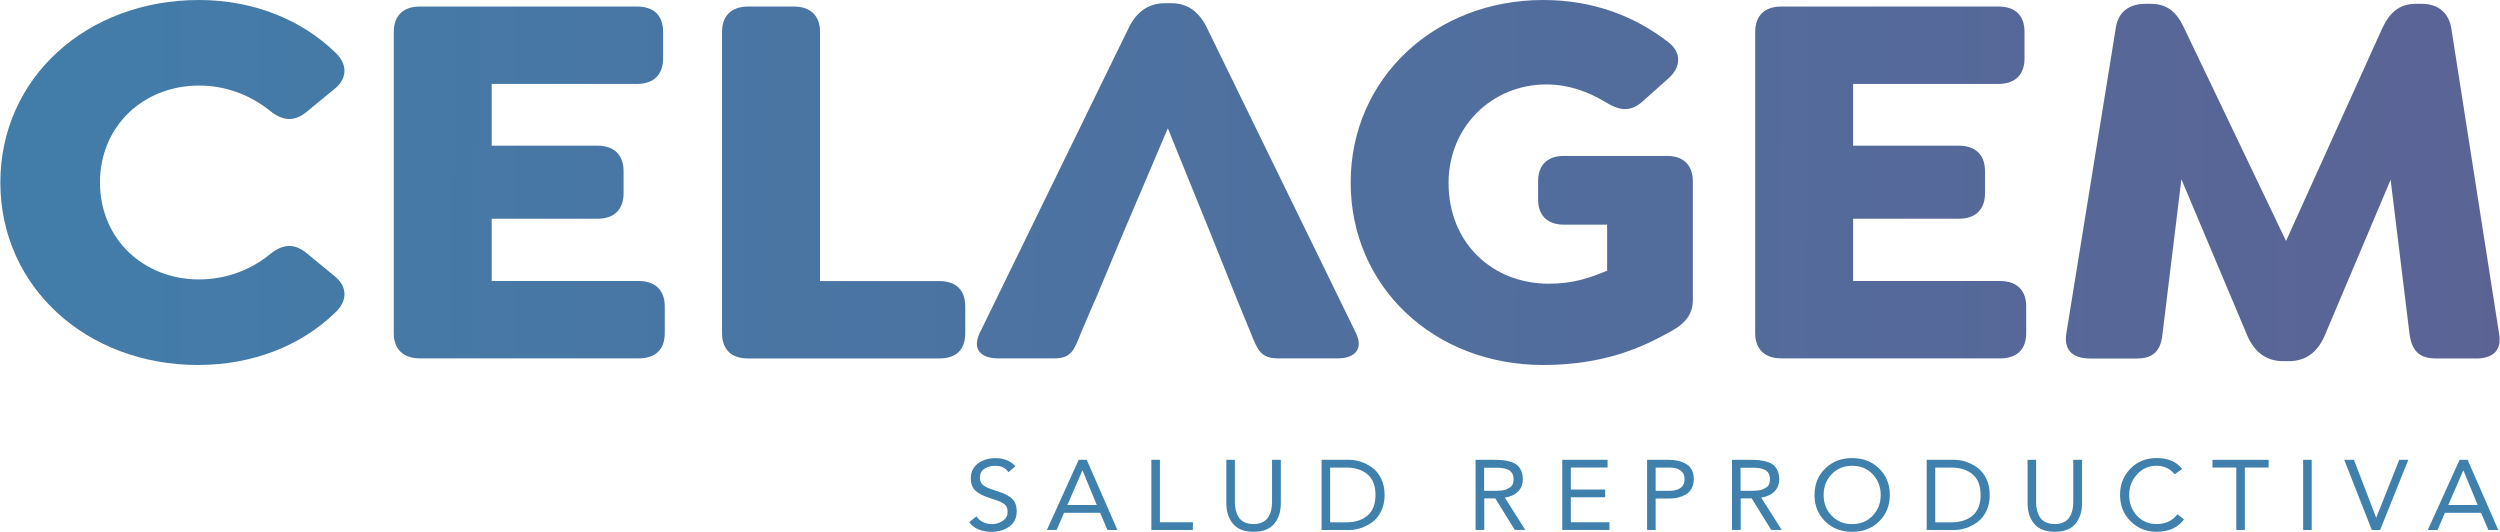 <svg
  id="Capa_2"
  data-name="Capa 2"
  xmlns="http://www.w3.org/2000/svg"
  xmlns:xlink="http://www.w3.org/1999/xlink"
  viewBox="0 0 444.01 94.47"
  width="362"
  height="77"
>
  <defs>
    <style>
      .cls-1 {
        fill: url(#Degradado_sin_nombre_5-3);
      }

      .cls-2 {
        fill: #3f80ac;
      }

      .cls-3 {
        fill: url(#Degradado_sin_nombre_5-2);
      }

      .cls-4 {
        fill: url(#Degradado_sin_nombre_5-6);
      }

      .cls-5 {
        fill: url(#Degradado_sin_nombre_5);
      }

      .cls-6 {
        fill: url(#Degradado_sin_nombre_5-5);
      }

      .cls-7 {
        fill: url(#Degradado_sin_nombre_5-7);
      }

      .cls-8 {
        fill: url(#Degradado_sin_nombre_5-4);
      }
    </style>
    <linearGradient id="Degradado_sin_nombre_5" data-name="Degradado sin nombre 5" x1="-48.03" y1="32.13" x2="466.73" y2="33.89" gradientUnits="userSpaceOnUse">
      <stop offset="0" stop-color="#3f80ac"/>
      <stop offset="1" stop-color="#5c6294"/>
      <stop offset="1" stop-color="#221f20"/>
    </linearGradient>
    <linearGradient id="Degradado_sin_nombre_5-2" data-name="Degradado sin nombre 5" x1="-48.02" y1="31.93" x2="466.7" y2="33.69" xlink:href="#Degradado_sin_nombre_5"/>
    <linearGradient id="Degradado_sin_nombre_5-3" data-name="Degradado sin nombre 5" x1="-48.01" y1="31.78" x2="466.71" y2="33.54" xlink:href="#Degradado_sin_nombre_5"/>
    <linearGradient id="Degradado_sin_nombre_5-4" data-name="Degradado sin nombre 5" x1="-48.03" y1="31.3" x2="466.74" y2="33.07" xlink:href="#Degradado_sin_nombre_5"/>
    <linearGradient id="Degradado_sin_nombre_5-5" data-name="Degradado sin nombre 5" x1="-48.02" y1="31.31" x2="466.74" y2="33.08" xlink:href="#Degradado_sin_nombre_5"/>
    <linearGradient id="Degradado_sin_nombre_5-6" data-name="Degradado sin nombre 5" x1="-47.99" y1="31.1" x2="466.73" y2="32.86" xlink:href="#Degradado_sin_nombre_5"/>
    <linearGradient id="Degradado_sin_nombre_5-7" data-name="Degradado sin nombre 5" x1="-48.03" y1="30.82" x2="466.74" y2="32.58" xlink:href="#Degradado_sin_nombre_5"/>
  </defs>
  <g id="Capa_1-2" data-name="Capa 1">
    <g>
      <g>
        <path class="cls-5" d="m0,32.42C0,13.85,15.32,0,35.29,0c9.59,0,18.19,3.46,24.22,9.33,2.17,2.02,2.17,4.52,0,6.35l-5.04,4.14c-2.17,1.83-4.25,1.73-6.52-.1-3.46-2.79-7.81-4.52-12.65-4.52-9.89,0-17.6,7.21-17.6,17.22s7.71,17.22,17.6,17.22c4.84,0,9.29-1.73,12.65-4.52,2.27-1.83,4.35-1.92,6.52-.1l5.04,4.14c2.17,1.83,2.17,4.33,0,6.35-6.03,5.87-14.63,9.33-24.42,9.33C15.32,64.83,0,50.98,0,32.42Z"/>
        <path class="cls-3" d="m69.89,59.16V5.68c0-2.89,1.68-4.52,4.65-4.52h38.55c2.97,0,4.65,1.54,4.65,4.52v4.71c0,2.89-1.68,4.52-4.65,4.52h-25.8v10.97h18.78c2.97,0,4.65,1.64,4.65,4.52v3.94c0,2.89-1.68,4.52-4.65,4.52h-18.78v11.06h26.1c2.97,0,4.65,1.64,4.65,4.52v4.71c0,2.98-1.68,4.52-4.65,4.52h-38.85c-2.97,0-4.65-1.64-4.65-4.52Z"/>
        <path class="cls-1" d="m128.21,59.16V5.68c0-2.89,1.68-4.52,4.65-4.52h8.11c2.97,0,4.65,1.64,4.65,4.52v44.25h21.15c3.06,0,4.65,1.64,4.65,4.52v4.71c0,2.98-1.58,4.52-4.65,4.52h-33.91c-2.97,0-4.65-1.54-4.65-4.52Z"/>
        <path class="cls-8" d="m194.44,53.38l-2.47,5.77c-1.19,2.98-1.68,4.52-4.74,4.52h-9.98c-3.07,0-4.65-1.64-3.26-4.52l26.49-54.25c1.38-2.79,3.46-4.33,6.43-4.33h1.09c2.97,0,4.94,1.54,6.33,4.33l26.49,54.25c1.38,2.89-.2,4.52-3.26,4.52h-10.58c-3.06,0-3.66-1.54-4.84-4.52l-2.37-5.77-4.55-11.35-7.81-19.24-8.2,19.24-4.74,11.35Z"/>
        <path class="cls-6" d="m239.89,32.42c0-18.47,14.93-32.42,34.2-32.42,8.9,0,16.31,2.89,22.24,7.5,2.37,1.83,2.27,4.42,0,6.44l-4.65,4.14c-2.18,1.92-4.15,1.54-6.62,0-3.06-1.83-6.52-3.08-10.38-3.08-9.69,0-17.4,7.5-17.4,17.51,0,10.68,7.81,17.89,17.79,17.89,4.45,0,7.31-1.06,10.38-2.31v-8.18h-7.71c-2.87,0-4.55-1.64-4.55-4.42v-3.37c0-2.79,1.68-4.42,4.55-4.42h18.39c2.87,0,4.55,1.64,4.55,4.52v21.07c0,2.89-1.78,4.52-4.45,5.87-4.35,2.4-11.17,5.68-22.14,5.68-19.47,0-34.2-13.95-34.2-32.42Z"/>
        <path class="cls-4" d="m311.75,59.16V5.68c0-2.89,1.68-4.52,4.65-4.52h38.55c2.97,0,4.65,1.54,4.65,4.52v4.71c0,2.89-1.68,4.52-4.65,4.52h-25.8v10.97h18.78c2.97,0,4.65,1.64,4.65,4.52v3.94c0,2.89-1.68,4.52-4.65,4.52h-18.78v11.06h26.1c2.96,0,4.65,1.64,4.65,4.52v4.71c0,2.98-1.68,4.52-4.65,4.52h-38.85c-2.97,0-4.65-1.64-4.65-4.52Z"/>
        <path class="cls-7" d="m439.77,63.68h-7.12c-2.97,0-4.25-1.44-4.65-4.33l-3.36-27.41-11.76,27.8c-1.29,2.89-3.36,4.42-6.33,4.42h-.99c-2.97,0-5.04-1.54-6.33-4.42l-11.76-27.89-3.36,27.51c-.3,2.89-1.58,4.33-4.55,4.33h-8.3c-3.06,0-4.65-1.44-4.25-4.33l8.8-54.35c.39-2.79,2.27-4.33,5.24-4.33h.99c2.97,0,4.65,1.54,5.93,4.33l18.09,37.8,17.1-37.8c1.29-2.79,3.07-4.33,5.93-4.33h1.09c2.87,0,4.75,1.54,5.24,4.33l8.5,54.35c.49,2.89-1.09,4.33-4.15,4.33Z"/>
      </g>
      <g>
        <path class="cls-2" d="m180.33,82.83l-1.25,1.06c-.48-.76-1.26-1.14-2.33-1.14-.75,0-1.39.18-1.93.53s-.8.87-.8,1.57c0,.56.19,1.01.57,1.33.38.32,1.09.64,2.13.96.63.2,1.12.37,1.47.51.35.14.74.35,1.16.63.42.28.73.63.92,1.05.19.42.29.92.29,1.51,0,1.17-.44,2.08-1.31,2.7-.87.63-1.94.94-3.19.94-.81,0-1.57-.14-2.27-.42-.71-.28-1.26-.72-1.67-1.3l1.3-1.04c.26.45.64.79,1.14,1.03.49.24,1.03.36,1.59.36.71,0,1.35-.19,1.93-.58.57-.39.86-.92.86-1.58,0-.35-.05-.65-.15-.88-.1-.23-.31-.45-.62-.64-.31-.19-.6-.34-.87-.44-.27-.1-.72-.26-1.38-.47-.15-.05-.25-.08-.33-.11-1.04-.33-1.83-.75-2.37-1.25s-.81-1.23-.81-2.18c0-1.14.42-2.02,1.28-2.65s1.88-.94,3.08-.94c1.53,0,2.73.49,3.58,1.46Z"/>
        <path class="cls-2" d="m185.92,94.16l5.65-12.47h1.43l5.45,12.47h-1.77l-1.3-3.06h-6.41l-1.32,3.06h-1.72Zm8.87-4.44l-2.53-6.13h-.04l-2.66,6.13h5.23Z"/>
        <path class="cls-2" d="m204.48,94.16v-12.47h1.52v11.09h5.86v1.37h-7.38Z"/>
        <path class="cls-2" d="m227.48,81.69v7.71c0,1.49-.39,2.71-1.18,3.65-.78.95-2,1.42-3.66,1.42s-2.87-.47-3.66-1.42c-.78-.94-1.18-2.16-1.18-3.65v-7.71h1.52v7.5c0,.53.05,1.02.16,1.46s.28.86.52,1.24c.24.38.58.68,1.03.89.45.21.98.32,1.59.32s1.15-.11,1.59-.32.79-.51,1.03-.89c.24-.38.42-.79.52-1.24.11-.45.16-.93.16-1.46v-7.5h1.52Z"/>
        <path class="cls-2" d="m234.72,94.16v-12.47h4.92c.67,0,1.36.11,2.05.34.69.23,1.37.58,2.02,1.04.65.46,1.18,1.12,1.59,1.95.41.84.62,1.81.62,2.9s-.21,2.06-.62,2.9c-.41.84-.94,1.49-1.59,1.95-.65.46-1.32.81-2.02,1.04-.69.23-1.38.34-2.05.34h-4.92Zm1.52-11.09v9.72h2.9c1.56,0,2.8-.4,3.75-1.21.94-.8,1.41-2.02,1.41-3.65s-.47-2.85-1.41-3.65c-.94-.8-2.19-1.21-3.75-1.21h-2.9Z"/>
        <path class="cls-2" d="m262.08,94.16v-12.47h3.28c.57,0,1.06.02,1.49.06.43.04.88.13,1.36.26s.87.32,1.18.56.56.58.77,1c.21.43.31.94.31,1.54,0,.9-.28,1.64-.85,2.21-.57.57-1.35.93-2.35,1.08l3.64,5.74h-1.86l-3.47-5.6h-1.96v5.6h-1.52Zm1.52-11.09v4.12h1.36c.39,0,.68,0,.89,0s.49-.03.85-.06c.36-.04.65-.1.85-.19s.42-.21.64-.35c.22-.15.39-.34.49-.59.1-.25.15-.53.15-.86,0-.42-.09-.78-.26-1.07s-.42-.51-.74-.64-.64-.23-.97-.27c-.33-.05-.7-.07-1.12-.07h-2.14Z"/>
        <path class="cls-2" d="m277.48,94.16v-12.47h8.05v1.37h-6.53v3.91h6.1v1.37h-6.1v4.44h6.86v1.37h-8.38Z"/>
        <path class="cls-2" d="m292.55,94.16v-12.47h3.8c1.31,0,2.39.27,3.23.8.84.53,1.26,1.41,1.26,2.62,0,.65-.13,1.21-.39,1.68-.26.48-.61.83-1.04,1.07-.43.24-.88.42-1.34.53-.46.11-.93.17-1.43.17h-2.57v5.6h-1.52Zm1.52-11.09v4.12h2.57c.78,0,1.41-.17,1.87-.52.46-.35.7-.86.7-1.54s-.23-1.19-.7-1.54c-.46-.35-1.09-.52-1.87-.52h-2.57Z"/>
        <path class="cls-2" d="m307.63,94.16v-12.47h3.28c.57,0,1.06.02,1.49.06.43.04.88.13,1.36.26s.87.32,1.18.56.56.58.77,1c.2.43.31.94.31,1.54,0,.9-.28,1.64-.85,2.21-.57.57-1.35.93-2.35,1.08l3.64,5.74h-1.86l-3.47-5.6h-1.95v5.6h-1.52Zm1.52-11.09v4.12h1.36c.39,0,.68,0,.89,0,.2,0,.49-.03.85-.06.36-.04.65-.1.85-.19s.42-.21.64-.35.39-.34.49-.59c.1-.25.15-.53.15-.86,0-.42-.09-.78-.26-1.07s-.42-.51-.74-.64c-.32-.13-.64-.23-.97-.27-.33-.05-.7-.07-1.12-.07h-2.13Z"/>
        <path class="cls-2" d="m333.78,92.62c-1.26,1.24-2.86,1.86-4.8,1.86s-3.54-.62-4.8-1.86-1.89-2.8-1.89-4.69.63-3.45,1.89-4.69c1.26-1.24,2.86-1.86,4.8-1.86s3.54.62,4.8,1.86c1.26,1.24,1.89,2.8,1.89,4.69s-.63,3.45-1.89,4.69Zm-8.45-1.01c.95,1,2.16,1.5,3.65,1.5s2.7-.5,3.65-1.5c.95-1,1.42-2.22,1.42-3.68s-.47-2.68-1.42-3.68c-.95-1-2.16-1.5-3.65-1.5s-2.7.5-3.65,1.5c-.95,1-1.42,2.22-1.42,3.68s.47,2.68,1.42,3.68Z"/>
        <path class="cls-2" d="m342.22,94.16v-12.47h4.92c.68,0,1.36.11,2.05.34s1.37.58,2.02,1.04c.65.46,1.18,1.12,1.59,1.95.41.84.62,1.81.62,2.9s-.21,2.06-.62,2.9c-.41.84-.94,1.49-1.59,1.95-.65.46-1.32.81-2.02,1.04s-1.38.34-2.05.34h-4.92Zm1.52-11.09v9.72h2.9c1.56,0,2.8-.4,3.75-1.21.94-.8,1.41-2.02,1.41-3.65s-.47-2.85-1.41-3.65c-.94-.8-2.19-1.21-3.75-1.21h-2.9Z"/>
        <path class="cls-2" d="m369.82,81.69v7.71c0,1.49-.39,2.71-1.18,3.65-.78.95-2,1.42-3.66,1.42s-2.87-.47-3.66-1.42c-.78-.94-1.18-2.16-1.18-3.65v-7.71h1.52v7.5c0,.53.05,1.02.16,1.46s.28.86.52,1.24c.24.38.58.68,1.03.89.45.21.98.32,1.59.32s1.15-.11,1.59-.32.79-.51,1.03-.89c.24-.38.42-.79.52-1.24.11-.45.16-.93.16-1.46v-7.5h1.52Z"/>
        <path class="cls-2" d="m387.59,83.33l-1.32.93c-.37-.49-.84-.87-1.41-1.13-.57-.26-1.17-.39-1.79-.39-1.4,0-2.56.51-3.49,1.54s-1.39,2.24-1.39,3.64c0,1.47.46,2.7,1.38,3.69.92.99,2.09,1.49,3.51,1.49,1.54,0,2.78-.58,3.71-1.74l1.14.93c-1.11,1.46-2.73,2.18-4.85,2.18-1.85,0-3.39-.62-4.64-1.87-1.25-1.24-1.87-2.81-1.87-4.68s.62-3.41,1.85-4.67c1.23-1.26,2.79-1.88,4.67-1.88,1.99,0,3.5.65,4.52,1.95Z"/>
        <path class="cls-2" d="m402.97,81.69v1.37h-4.23v11.09h-1.52v-11.09h-4.23v-1.37h9.99Z"/>
        <path class="cls-2" d="m409.1,94.16v-12.47h1.52v12.47h-1.52Z"/>
        <path class="cls-2" d="m421.3,94.16l-4.9-12.47h1.72l3.94,10.25h.04l4.07-10.25h1.61l-5.01,12.47h-1.47Z"/>
        <path class="cls-2" d="m431.24,94.16l5.65-12.47h1.43l5.45,12.47h-1.77l-1.3-3.06h-6.41l-1.32,3.06h-1.72Zm8.87-4.44l-2.53-6.13h-.04l-2.66,6.13h5.23Z"/>
      </g>
    </g>
  </g>
</svg>